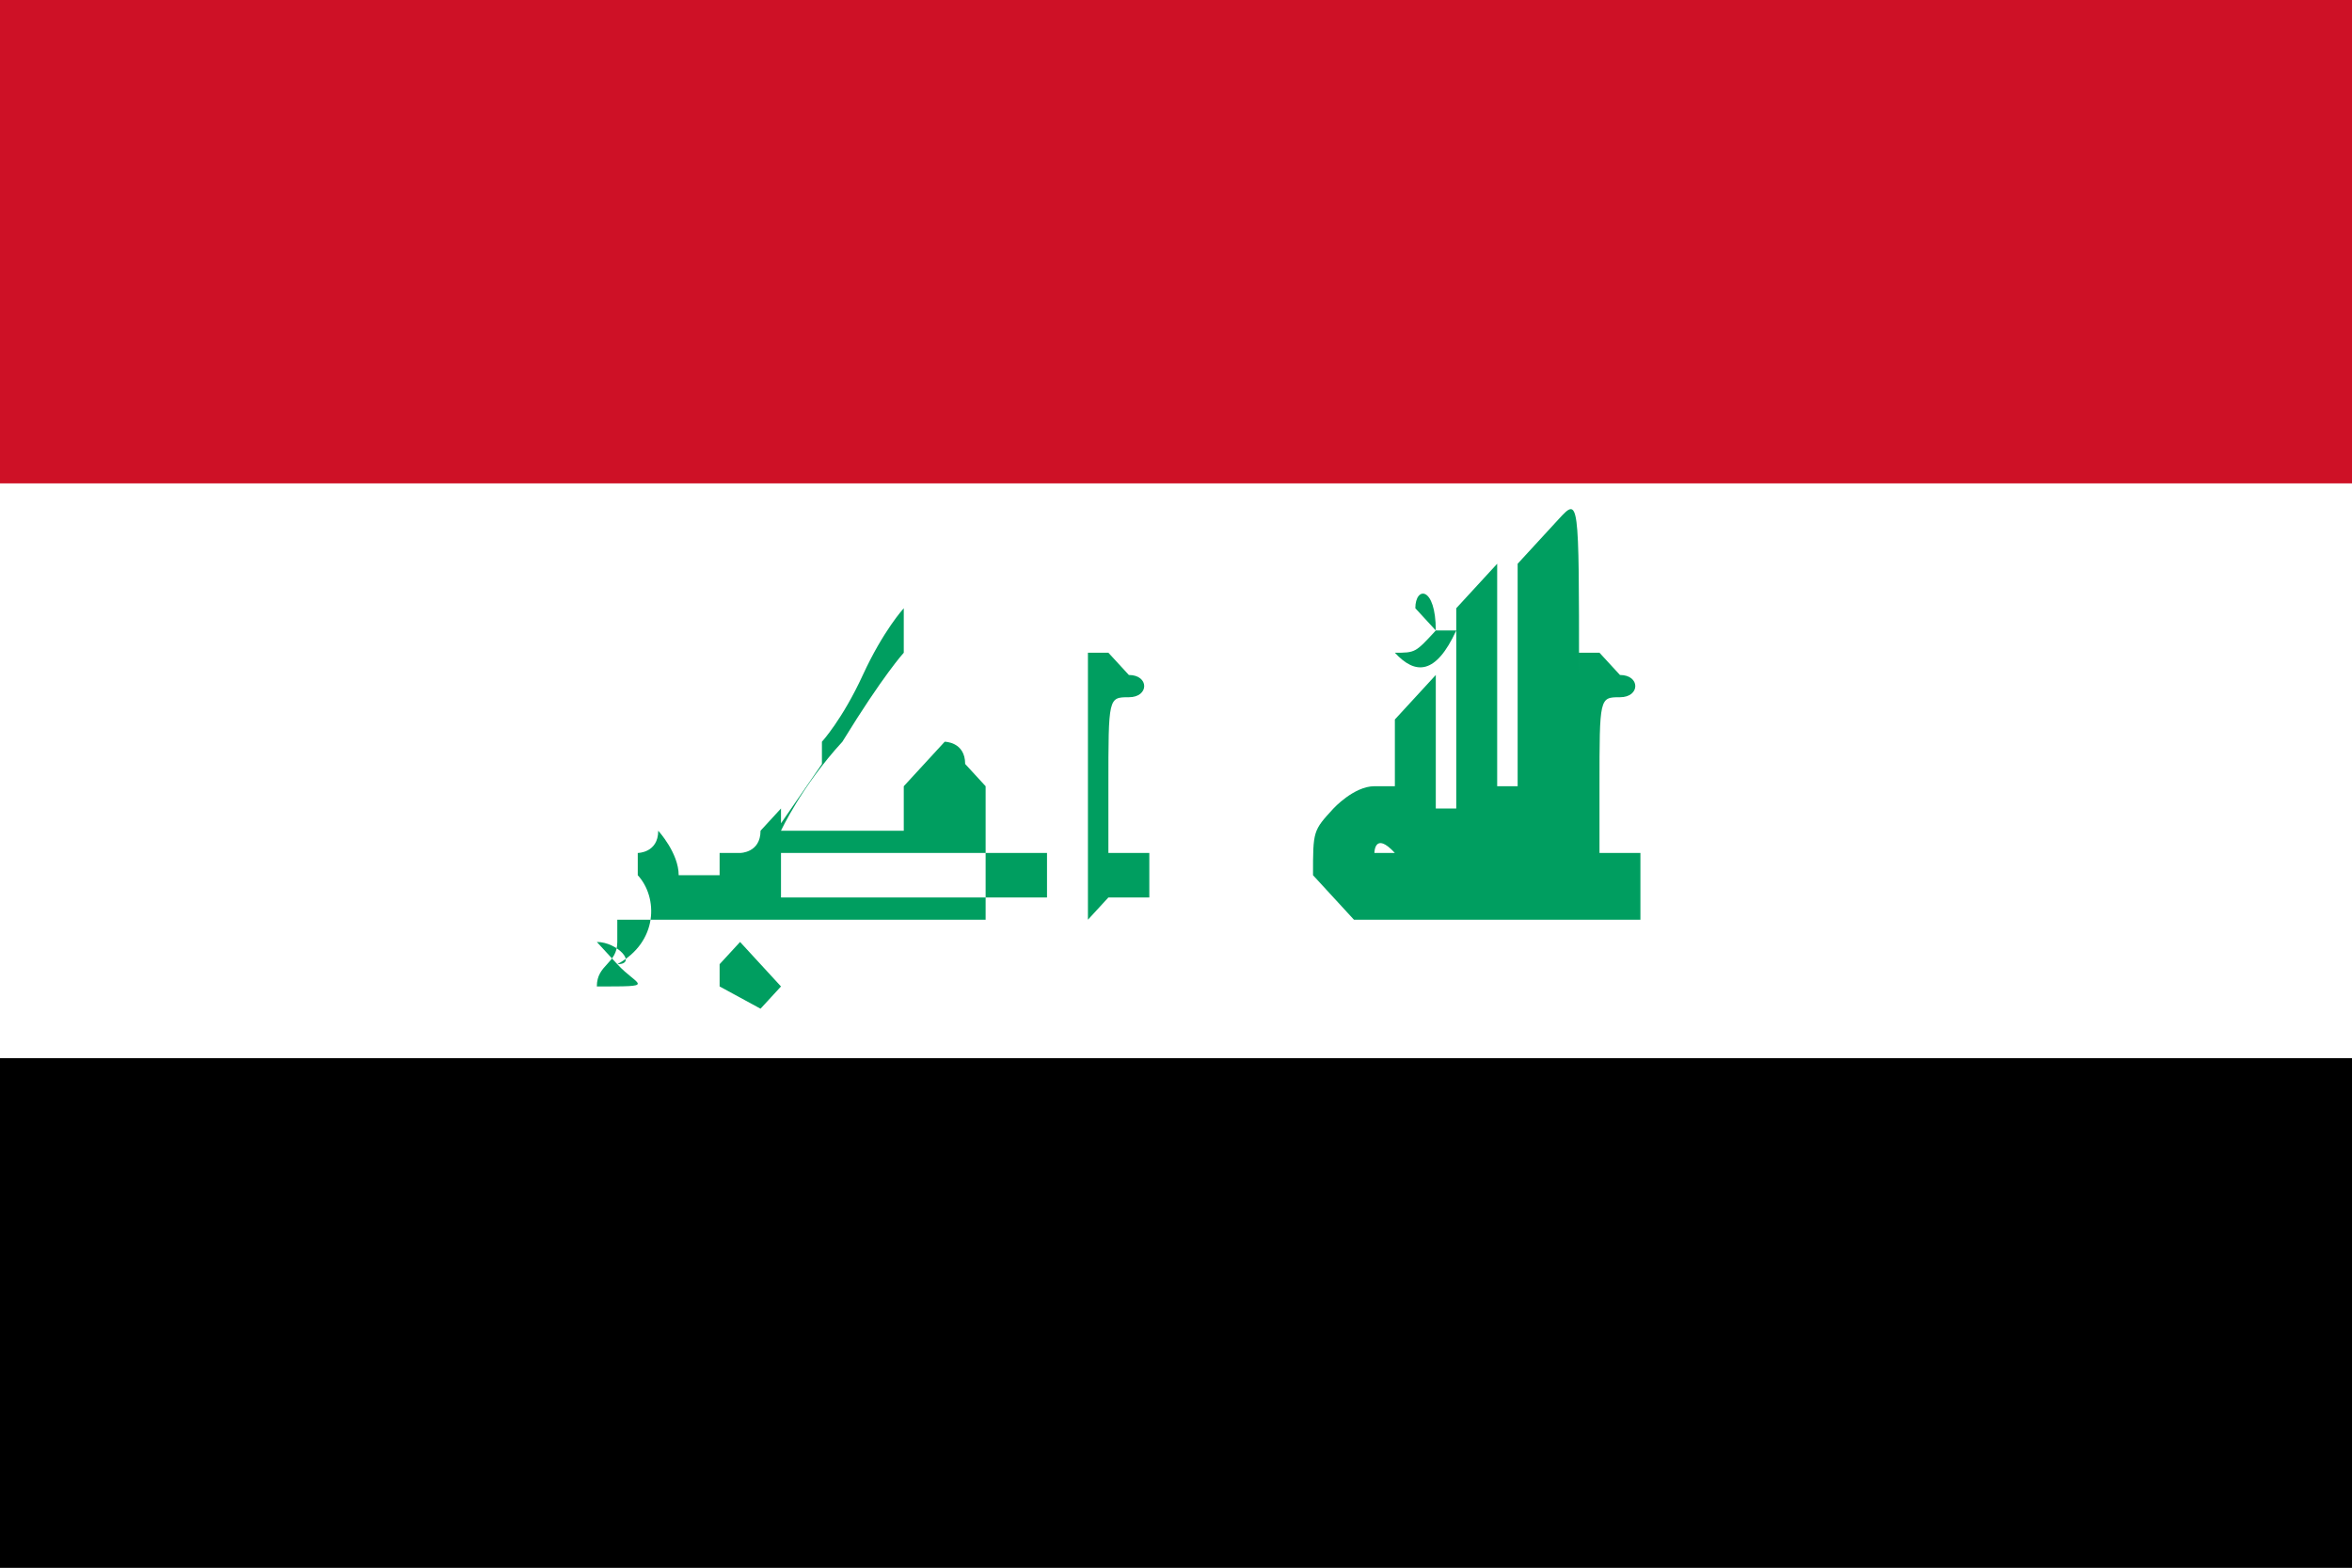 <?xml version="1.0" encoding="utf-8"?>
<!-- Generator: Adobe Illustrator 23.0.2, SVG Export Plug-In . SVG Version: 6.00 Build 0)  -->
<svg version="1.1" id="圖層_1" xmlns="http://www.w3.org/2000/svg" xmlns:xlink="http://www.w3.org/1999/xlink" x="0px" y="0px"
	 viewBox="0 0 36 24" style="enable-background:new 0 0 36 24;" xml:space="preserve">
<rect x="0" y="0" width="36" height="24" fill="#333333" stroke="none"/>
<style type="text/css">
	.st0{fill:#CE1126;}
	.st1{fill:#FFFFFF;}
	.st2{fill:#009E60;}
</style>
<g>
	<rect class="st0" width="36" height="7.5"/>
	<rect y="7.4" class="st1" width="36" height="8.8"/>
	<rect y="16.2" width="36" height="7.8"/>
	<g transform="matrix(1.566 0 0 1.703 -158.74 -207.31)">
		<g transform="scale(2)">
			<path class="st2" d="M54.2,65.3L54.2,65.3l0-0.1l0.1-0.1l0.1,0.1l0.1,0.1l-0.1,0.1L54.2,65.3L54.2,65.3z M53.7,65.2
				C53.7,65.2,53.7,65.2,53.7,65.2c-0.1-0.1-0.1-0.1-0.1-0.1C53.7,65.1,53.8,65.2,53.7,65.2c0.2-0.1,0.2-0.3,0.1-0.4c0,0,0,0,0-0.1
				s0,0,0,0c0,0,0.1,0,0.1-0.1c0,0,0-0.1,0,0c0,0,0.1,0.1,0.1,0.2c0,0,0,0,0.1,0h0.1l0,0c0,0,0-0.1,0-0.1c0,0,0,0,0,0c0,0,0,0,0.1,0
				c0,0,0.1,0,0.1-0.1c0,0,0.1-0.1,0.1-0.1c0,0,0,0.1,0,0.2v0.2h1.3v-0.5l0,0l0,0l0,0l0,0v0.3H55c-0.3,0-0.6,0-0.6,0
				c0,0,0.3-0.4,0.3-0.4c0,0,0,0,0-0.1s0,0,0,0c0,0,0,0,0,0c0,0,0,0,0,0c0,0,0.1-0.1,0.2-0.3c0.1-0.2,0.2-0.3,0.2-0.3c0,0,0,0,0,0
				c0,0.1,0,0.1,0,0.2c0,0,0,0,0,0c0,0-0.1,0.1-0.3,0.4c-0.2,0.2-0.3,0.4-0.3,0.4c0,0,0.1,0,0.3,0h0.3l0-0.1c0-0.1,0-0.1,0-0.1
				c0,0,0.2-0.2,0.2-0.2c0,0,0.1,0,0.1,0.1l0.1,0.1V65h-1.8l0,0.1c0,0.1-0.1,0.1-0.1,0.2C53.9,65.3,53.8,65.3,53.7,65.2L53.7,65.2z
				 M56,64.4c0-0.4,0-0.6,0-0.6c0,0,0,0,0.1,0c0,0,0.1,0.1,0.1,0.1c0.1,0,0.1,0.1,0,0.1c-0.1,0-0.1,0-0.1,0.4v0.3h0.1
				c0.1,0,0.1,0,0.1,0c0.1,0,0.1,0,0,0c0,0,0,0.1,0,0.1l0,0.1l-0.2,0L56,65V64.4L56,64.4z"/>
			<path class="st2" d="M57.1,64.8c0-0.2,0-0.2,0.1-0.3c0,0,0.1-0.1,0.2-0.1l0.1,0l0-0.1c0-0.1,0-0.1,0-0.1c0,0,0,0,0-0.1
				c0,0,0.1-0.1,0.1-0.1c0,0,0.1-0.1,0.1-0.1c0,0,0,0.2,0,0.3v0.3h0.1v-0.4c0-0.3,0-0.4,0-0.4c0,0,0,0,0,0c0,0,0,0,0-0.1
				c0,0,0.1-0.1,0.1-0.1c0,0,0.1-0.1,0.1-0.1c0,0,0,0.2,0,0.5v0.5h0.1v-1l0,0c0,0,0,0,0,0s0,0,0.1-0.1s0.1-0.1,0.1-0.1
				c0.1-0.1,0.1-0.1,0.1,0.7V65h-1.1L57.1,64.8L57.1,64.8z M57.5,64.7L57.5,64.7L57.5,64.7c-0.1-0.1-0.1,0-0.1,0v0L57.5,64.7
				L57.5,64.7L57.5,64.7z M58.4,64.4c0-0.4,0-0.6,0-0.6c0,0,0,0,0.1,0c0,0,0.1,0.1,0.1,0.1c0.1,0,0.1,0.1,0,0.1
				c-0.1,0-0.1,0-0.1,0.4v0.3h0.1c0.1,0,0.1,0,0.1,0c0,0,0,0,0,0s0,0,0,0.1s0,0.1,0,0.1l0,0.1l-0.2,0l-0.2,0L58.4,64.4L58.4,64.4z
				 M57.5,63.8C57.5,63.8,57.5,63.8,57.5,63.8C57.5,63.8,57.5,63.8,57.5,63.8c0.1,0,0.1,0,0.2-0.1l0,0l0.1,0c0,0,0.1,0,0.1,0
				c0,0,0.1-0.1,0.1-0.1c0,0,0,0,0,0c0,0,0,0.1,0,0.1c0,0,0,0-0.1,0c0,0-0.1,0-0.1,0C57.7,63.9,57.6,63.9,57.5,63.8L57.5,63.8z
				 M57.7,63.7c0,0-0.1-0.1-0.1-0.1c0,0,0,0,0,0C57.6,63.5,57.7,63.5,57.7,63.7C57.7,63.7,57.7,63.7,57.7,63.7L57.7,63.7z"/>
		</g>
	</g>
</g>
</svg>
